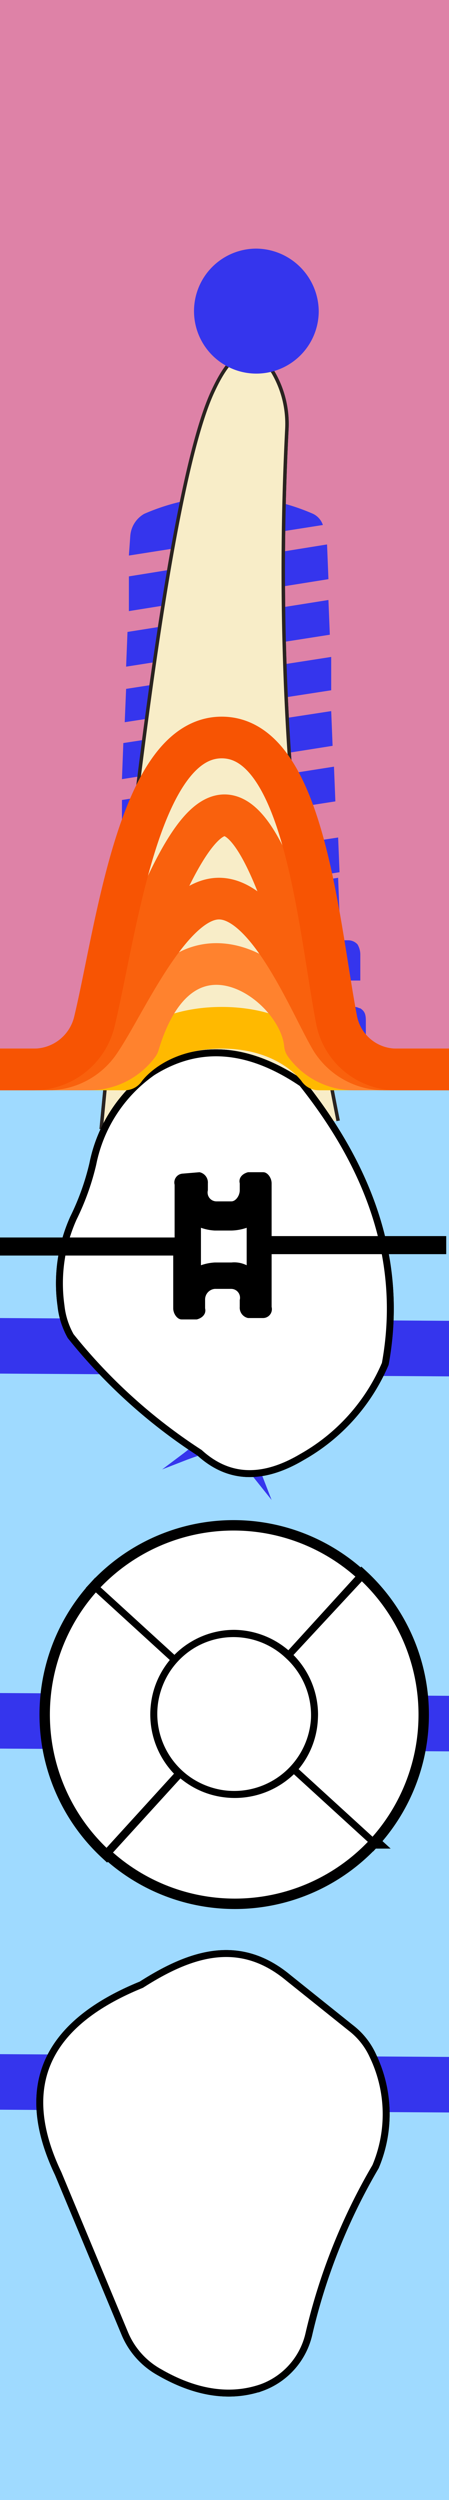 <svg xmlns="http://www.w3.org/2000/svg" viewBox="0 0 32.4 180"><title>25tooth</title><g class="Слой_2" data-name="Слой 2"><g class="Слой_1-2" data-name="Слой 1"><g class="_25" data-name="25"><path class="background" d="M32.4,0H0V180H32.4Z" style="fill:#9fdaff"/><path class="bone" d="M32.4,0H0V77H32.4Z" style="fill:#de82a7"/><path class="bridge" d="M0,151.9v-4l32.4.2v4Zm32.4-25.8v-4L0,121.9v4Zm0-27v-4L0,94.9v4Z" style="fill:#3535ed"/><path class="root" d="M24.4,80.7a200.08,200.08,0,0,1-3.7-49.8,7.35,7.35,0,0,0-1-4.1c-1.5-2.3-2.9-1.7-4.3,1.3-2.3,4.8-5,20.7-8.1,53.2" style="fill:#f8edc8;stroke:#292320;stroke-miterlimit:10;stroke-width:0.25px"/><path class="rootCanal" d="M13.5,74.7l3.9-.5c3.9,1.6,6.1,2.6,2.3-3.8-5.5-9.3-1.9-34.1-.9-43.3a.88.88,0,0,0-1.7-.4c-3.1,8.1-3.6,39.8-3.9,41.8l-2.7,4.3a.71.71,0,0,0,.3,1l2.2.8C13.2,74.7,13.4,74.8,13.5,74.7Z" style="fill:#3535ed"/><path class="implant" d="M9.3,40l14-2.2a1.39,1.39,0,0,0-.7-.8,15.23,15.23,0,0,0-12.2,0,2,2,0,0,0-1,1.6Zm0,4,14.4-2.3-.1-2.5L9.3,41.5Zm-.2,4,14.7-2.3-.1-2.5L9.2,45.5ZM9,52l14.9-2.3V47.3L9.1,49.6Zm-.2,4.1L24,53.7l-.1-2.5-15,2.3Zm0,4,15.4-2.4-.1-2.5L8.8,57.6Zm-.1,5.2,15.8-2.5-.1-2.5L8.7,62.7v2.6Zm-.2.5h16l-.1-2.6L8.5,65.7ZM7.1,70.6H26V68.7a1.45,1.45,0,0,0-.2-.7.91.91,0,0,0-.7-.3H8a.91.91,0,0,0-.7.3,1.85,1.85,0,0,0-.2.7Zm-.8,4.1a.94.94,0,0,0,1,1H25.4a1.08,1.08,0,0,0,1-1V73.5c0-.5-.1-.7-.4-.9-.1,0-.2-.1-.4-.1H7.6a1.08,1.08,0,0,0-1,1Z" style="fill:#3535ed"/><path class="rootMusk" d="M24.4,80.7a200.08,200.08,0,0,1-3.7-49.8,7.35,7.35,0,0,0-1-4.1c-1.5-2.3-2.9-1.7-4.3,1.3-2.3,4.8-5,20.7-8.1,53.2" style="fill:#f8edc8;stroke:#292320;stroke-miterlimit:10;stroke-width:0.25px"/><path class="coronaLingual" d="M20.8,142.4c-3.5-2.9-7-1.8-10.6.5-6.4,2.6-9.2,6.9-6,13.6L9,168a5.7,5.7,0,0,0,2.5,2.8c2.6,1.5,5.1,1.9,7.4,1.1a5.38,5.38,0,0,0,3.4-3.9,43.08,43.08,0,0,1,4.8-12,9.71,9.71,0,0,0-.2-8,5.26,5.26,0,0,0-1.6-2Z" style="fill:#fff;stroke:#000;stroke-miterlimit:10;stroke-width:0.5px"/><path class="coronaLingualIncisalDistal" d="M19.7,152.5v-11a7.63,7.63,0,0,1,1.1.8l4.4,3.7a6.52,6.52,0,0,1,1.6,2.1,9.76,9.76,0,0,1,1,4.4Z" style="fill:#3535ed"/><path class="coronaLingualIncisalMiddle" d="M10.2,152.5v-9.7h0c3.1-2.1,6.3-3.2,9.5-1.3v11Z" style="fill:#3535ed"/><path class="coronaLingualIncisionMesial" d="M3,152.5c-.6-4.5,2.2-7.6,7.2-9.7v9.7Z" style="fill:#3535ed"/><path class="coronaLingualMiddleDistal" d="M27,156a43.36,43.36,0,0,0-4.3,10.2h-3V152.5h8A10.39,10.39,0,0,1,27,156Z" style="fill:#3535ed"/><path class="coronaLingualMiddleMiddle" d="M19.7,152.5H10.2v13.8h9.5Z" style="fill:#3535ed"/><path class="coronaLingualMiddleMesial" d="M8.3,166.2l-4.1-9.8A13.56,13.56,0,0,1,3,152.5h7.2v13.8l-1.9-.1Z" style="fill:#3535ed"/><path class="coronaLingualCervicalDistal" d="M22.2,168a5,5,0,0,1-2.6,3.4v-5.2h3C22.5,166.8,22.3,167.4,22.2,168Z" style="fill:#3535ed"/><path class="coronaLingualCervicalMiddle" d="M18.9,171.9c-2.3.8-4.8.4-7.4-1.1a6.42,6.42,0,0,1-1.3-1v-3.6h9.5v5.3A2,2,0,0,1,18.9,171.9Z" style="fill:#3535ed"/><path class="coronaLingualCervicalMesial" d="M9,167.9l-.7-1.7h2v3.6A5,5,0,0,1,9,167.9Z" style="fill:#3535ed"/><path class="coronaLabial" d="M21.8,78c5.1,6.4,7.3,13.1,6,20.2a14,14,0,0,1-6,6.7c-2.7,1.6-5.2,1.7-7.4-.3a39.16,39.16,0,0,1-9.3-8.4A5.68,5.68,0,0,1,4.4,94a11.46,11.46,0,0,1,.9-6.3,18.16,18.16,0,0,0,1.4-3.9A10.59,10.59,0,0,1,11,77.2C14.5,75,18.1,75.5,21.8,78Z" style="fill:#fff;stroke:#000;stroke-miterlimit:10;stroke-width:0.5px"/><path class="coronaLabialIncisalDistal" d="M21.1,98v7.2a4.88,4.88,0,0,1,.7-.3,13.53,13.53,0,0,0,6-6.7V98Z" style="fill:#3535ed"/><path class="coronaLabialIncisalMiddle" d="M11.5,98v4.3a34.57,34.57,0,0,0,3.1,2.2c2,1.8,4.2,1.8,6.7.7V98Z" style="fill:#3535ed"/><path class="coronaLabialIncisionMesial" d="M6.9,98a31.25,31.25,0,0,0,4.6,4.3V98Z" style="fill:#3535ed"/><path class="coronaLabialMiddleDistal" d="M25.7,84H21.2V98h6.7A22.58,22.58,0,0,0,25.7,84Z" style="fill:#3535ed"/><path class="coronaLabialMiddleMiddle" d="M21.2,84H11.4V98h9.8Z" style="fill:#3535ed"/><path class="coronaLabialMiddleMesial" d="M6.8,83.9a16.27,16.27,0,0,1-1.3,3.7,9.72,9.72,0,0,0-.9,6.3,5.68,5.68,0,0,0,.7,2.2A14.62,14.62,0,0,0,6.9,98h4.6V84l-4.7-.1Z" style="fill:#3535ed"/><path class="coronaLabialCervicalDistal" d="M21.8,78l-.7-.4V84h4.5A31.85,31.85,0,0,0,21.8,78Z" style="fill:#3535ed"/><path class="coronaLabialCervicalMiddle" d="M11.5,77v7h9.8V77.6C17.8,75.5,14.5,75.2,11.5,77Z" style="fill:#3535ed"/><path class="coronaLabialCervicalMesial" d="M11.2,77.2a10.59,10.59,0,0,0-4.3,6.6l-.1.2h4.7V77Z" style="fill:#3535ed"/><path class="veneer" d="M20.1,100.9c-2.7,1-3.1.9-4.9-1.4L14,97.9l.7,1.8c1,2.7.9,3.1-1.4,4.9l-1.6,1.2,1.8-.7c2.7-1,3.1-.9,4.9,1.4l1.2,1.5-.7-1.8c-1-2.7-.9-3.1,1.4-4.9l1.6-1.2ZM18.9,90.5c-1.6.7-1.8.6-2.9-.8l-1.2-1.6.7,1.8c.7,1.6.6,1.8-.8,2.9L13.1,94l1.8-.7c1.6-.7,1.8-.6,2.9.8L19,95.7l-.7-1.8c-.7-1.7-.6-1.9.8-3l1.6-1.2ZM8.8,92.9c-1.6.7-1.8.6-2.9-.8L4.7,90.5l.7,1.8c.7,1.7.6,1.9-.8,3L3,96.5l1.9-.7c1.6-.7,1.8-.6,2.9.8L9,98.2l-.7-1.8c-.7-1.6-.6-1.8.8-2.9l1.6-1.2Z" style="fill:#3535ed"/><path class="coronaTop" d="M12.6,119.5l-5.7-5.2a13.56,13.56,0,0,1,19.1-.8l-5.2,5.7A5.74,5.74,0,0,0,12.6,119.5Zm.3,8.2-5.2,5.7h0a13.56,13.56,0,0,1-.8-19.1l5.7,5.2A5.92,5.92,0,0,0,12.9,127.7Zm8.3-.3,5.7,5.2h0a13.56,13.56,0,0,1-19.1.8l5.2-5.7A5.92,5.92,0,0,0,21.2,127.4Zm4.9-13.9a13.56,13.56,0,0,1,.8,19.1l-5.7-5.2a5.83,5.83,0,0,0-.4-8.2Zm-3.4,9.9a5.8,5.8,0,1,1-5.8-5.8A5.87,5.87,0,0,1,22.7,123.4Z" style="fill:none;stroke:#000;stroke-miterlimit:10"/><path class="coronaTopBuccal" d="M20.8,119.2l5.2-5.7a13.56,13.56,0,0,0-19.1.8l5.7,5.2A5.74,5.74,0,0,1,20.8,119.2Z" style="fill:#3535ed"/><path class="coronaTopMedial" d="M12.6,119.5l-5.7-5.2a13.56,13.56,0,0,0,.8,19.1h0l5.2-5.7A5.92,5.92,0,0,1,12.6,119.5Z" style="fill:#3535ed"/><path class="coronaTopLingual" d="M13,127.7l-5.2,5.7a13.56,13.56,0,0,0,19.1-.8h0l-5.7-5.2A5.92,5.92,0,0,1,13,127.7Z" style="fill:#3535ed"/><path class="coronaTopDistal" d="M20.8,119.2a5.83,5.83,0,0,1,.4,8.2l5.7,5.2a13.56,13.56,0,0,0-.8-19.1Z" style="fill:#3535ed"/><path class="coronaTopOclusial" d="M16.9,117.6a5.8,5.8,0,1,0,5.8,5.8A5.87,5.87,0,0,0,16.9,117.6Z" style="fill:#3535ed"/><path class="silant" d="M24.8,131.5a19,19,0,0,1-6.9,1.2c-5.8,0-9.2-2.2-9.2-5.4,0-2.7,2.2-4.2,6.4-5.4,3.2-.9,4.7-1.6,4.7-3.1,0-1.3-1.5-2.5-4.1-2.5a13.11,13.11,0,0,0-5,1l-1.1-2.4a15.66,15.66,0,0,1,6-1.1c5.3,0,8.4,2.4,8.4,5.3,0,2.2-2.1,4-6.5,5.1-3.3.9-4.5,1.8-4.5,3.3s1.5,2.7,4.8,2.7a16.09,16.09,0,0,0,5.9-1.3Z" style="fill:#3535ed"/><path class="crown" d="M25.3,146a5.26,5.26,0,0,1,1.6,2,9.71,9.71,0,0,1,.2,8,43.08,43.08,0,0,0-4.8,12,5.38,5.38,0,0,1-3.4,3.9c-2.3.8-4.8.4-7.4-1.1A5.7,5.7,0,0,1,9,168L4.2,156.5c-3.2-6.7-.4-11,6-13.6,3.6-2.3,7.1-3.4,10.6-.5ZM11,77.2a10.59,10.59,0,0,0-4.3,6.6,18.16,18.16,0,0,1-1.4,3.9A11.46,11.46,0,0,0,4.4,94a5.68,5.68,0,0,0,.7,2.2,39.16,39.16,0,0,0,9.3,8.4c2.2,2,4.7,1.9,7.4.3a14,14,0,0,0,6-6.7c1.3-7.1-.9-13.8-6-20.2C18.1,75.5,14.5,75,11,77.2Zm9.8,42,5.2-5.7a13.56,13.56,0,0,0-19.1.8l5.7,5.2A5.74,5.74,0,0,1,20.8,119.2Zm-8.2.3-5.7-5.2a13.56,13.56,0,0,0,.8,19.1h0l5.2-5.7A5.92,5.92,0,0,1,12.6,119.5Zm.4,8.2-5.2,5.7a13.56,13.56,0,0,0,19.1-.8h0l-5.7-5.2A5.92,5.92,0,0,1,13,127.7Zm7.8-8.5a5.83,5.83,0,0,1,.4,8.2l5.7,5.2a13.56,13.56,0,0,0-.8-19.1Zm-3.9-1.6a5.8,5.8,0,1,0,5.8,5.8A5.87,5.87,0,0,0,16.9,117.6Z" style="fill:#fff;stroke:#000;stroke-miterlimit:10;stroke-width:0.5px"/><path class="braces" d="M17.8,88.4h0v2.7a2,2,0,0,0-1.1-.2H15.5a3.55,3.55,0,0,0-1,.2V88.4h0a3.55,3.55,0,0,0,1,.2h1.2a3.59,3.59,0,0,0,1.1-.2m-4.6-3.9a.64.64,0,0,0-.6.8v3.8H0v1.3H12.5v3.8c0,.4.3.8.6.8h1.1c.4-.1.7-.4.6-.8v-.6a.77.77,0,0,1,.7-.8h1.2a.64.64,0,0,1,.6.8v.5a.76.76,0,0,0,.6.8H19a.64.64,0,0,0,.6-.8V90.3H32.2V89H19.6V85.2c0-.4-.3-.8-.6-.8H17.9c-.4.1-.7.4-.6.8v.5c0,.4-.3.8-.6.8H15.6a.64.64,0,0,1-.6-.8v-.5a.76.76,0,0,0-.6-.8l-1.2.1Z"/><path class="gum" d="M0,77H9s2-3,7-3,7,3,7,3h9.4" style="fill:none;stroke:#ffb900;stroke-linejoin:round;stroke-width:3px"/><path class="paradontit1" d="M0,77H6.4A4.41,4.41,0,0,0,10,75.2c3.1-10.4,11.6-4.5,12,0A4.36,4.36,0,0,0,25.5,77h6.9" style="fill:none;stroke:#ff822e;stroke-linejoin:round;stroke-width:3px"/><path class="paradontit2" d="M0,77H3.5a4.51,4.51,0,0,0,3.7-2c1.8-2.6,5.1-10.3,8.6-10.3s6.5,7.4,8,10A4.54,4.54,0,0,0,27.7,77h4.7" style="fill:none;stroke:#f9610d;stroke-linejoin:round;stroke-width:3px"/><path class="paradontit3" d="M0,77H3.5a4.51,4.51,0,0,0,3.7-2c1.8-2.6,5.5-16.3,9-16.3s6.1,13.4,7.6,16A4.54,4.54,0,0,0,27.7,77h4.7" style="fill:none;stroke:#f9610d;stroke-linejoin:round;stroke-width:3px"/><path class="paradontit4" d="M0,77H2.4a4.5,4.5,0,0,0,4.4-3.4C8.4,67,10,53.1,16,53.1s7,13.7,8.3,20.4A4.41,4.41,0,0,0,28.7,77h3.7" style="fill:none;stroke:#f75403;stroke-linejoin:round;stroke-width:3px"/><path class="periodontit" d="M18.5,17.9A4.5,4.5,0,1,0,23,22.4,4.55,4.55,0,0,0,18.5,17.9Z" style="fill:#3535ed"/></g></g></g></svg>